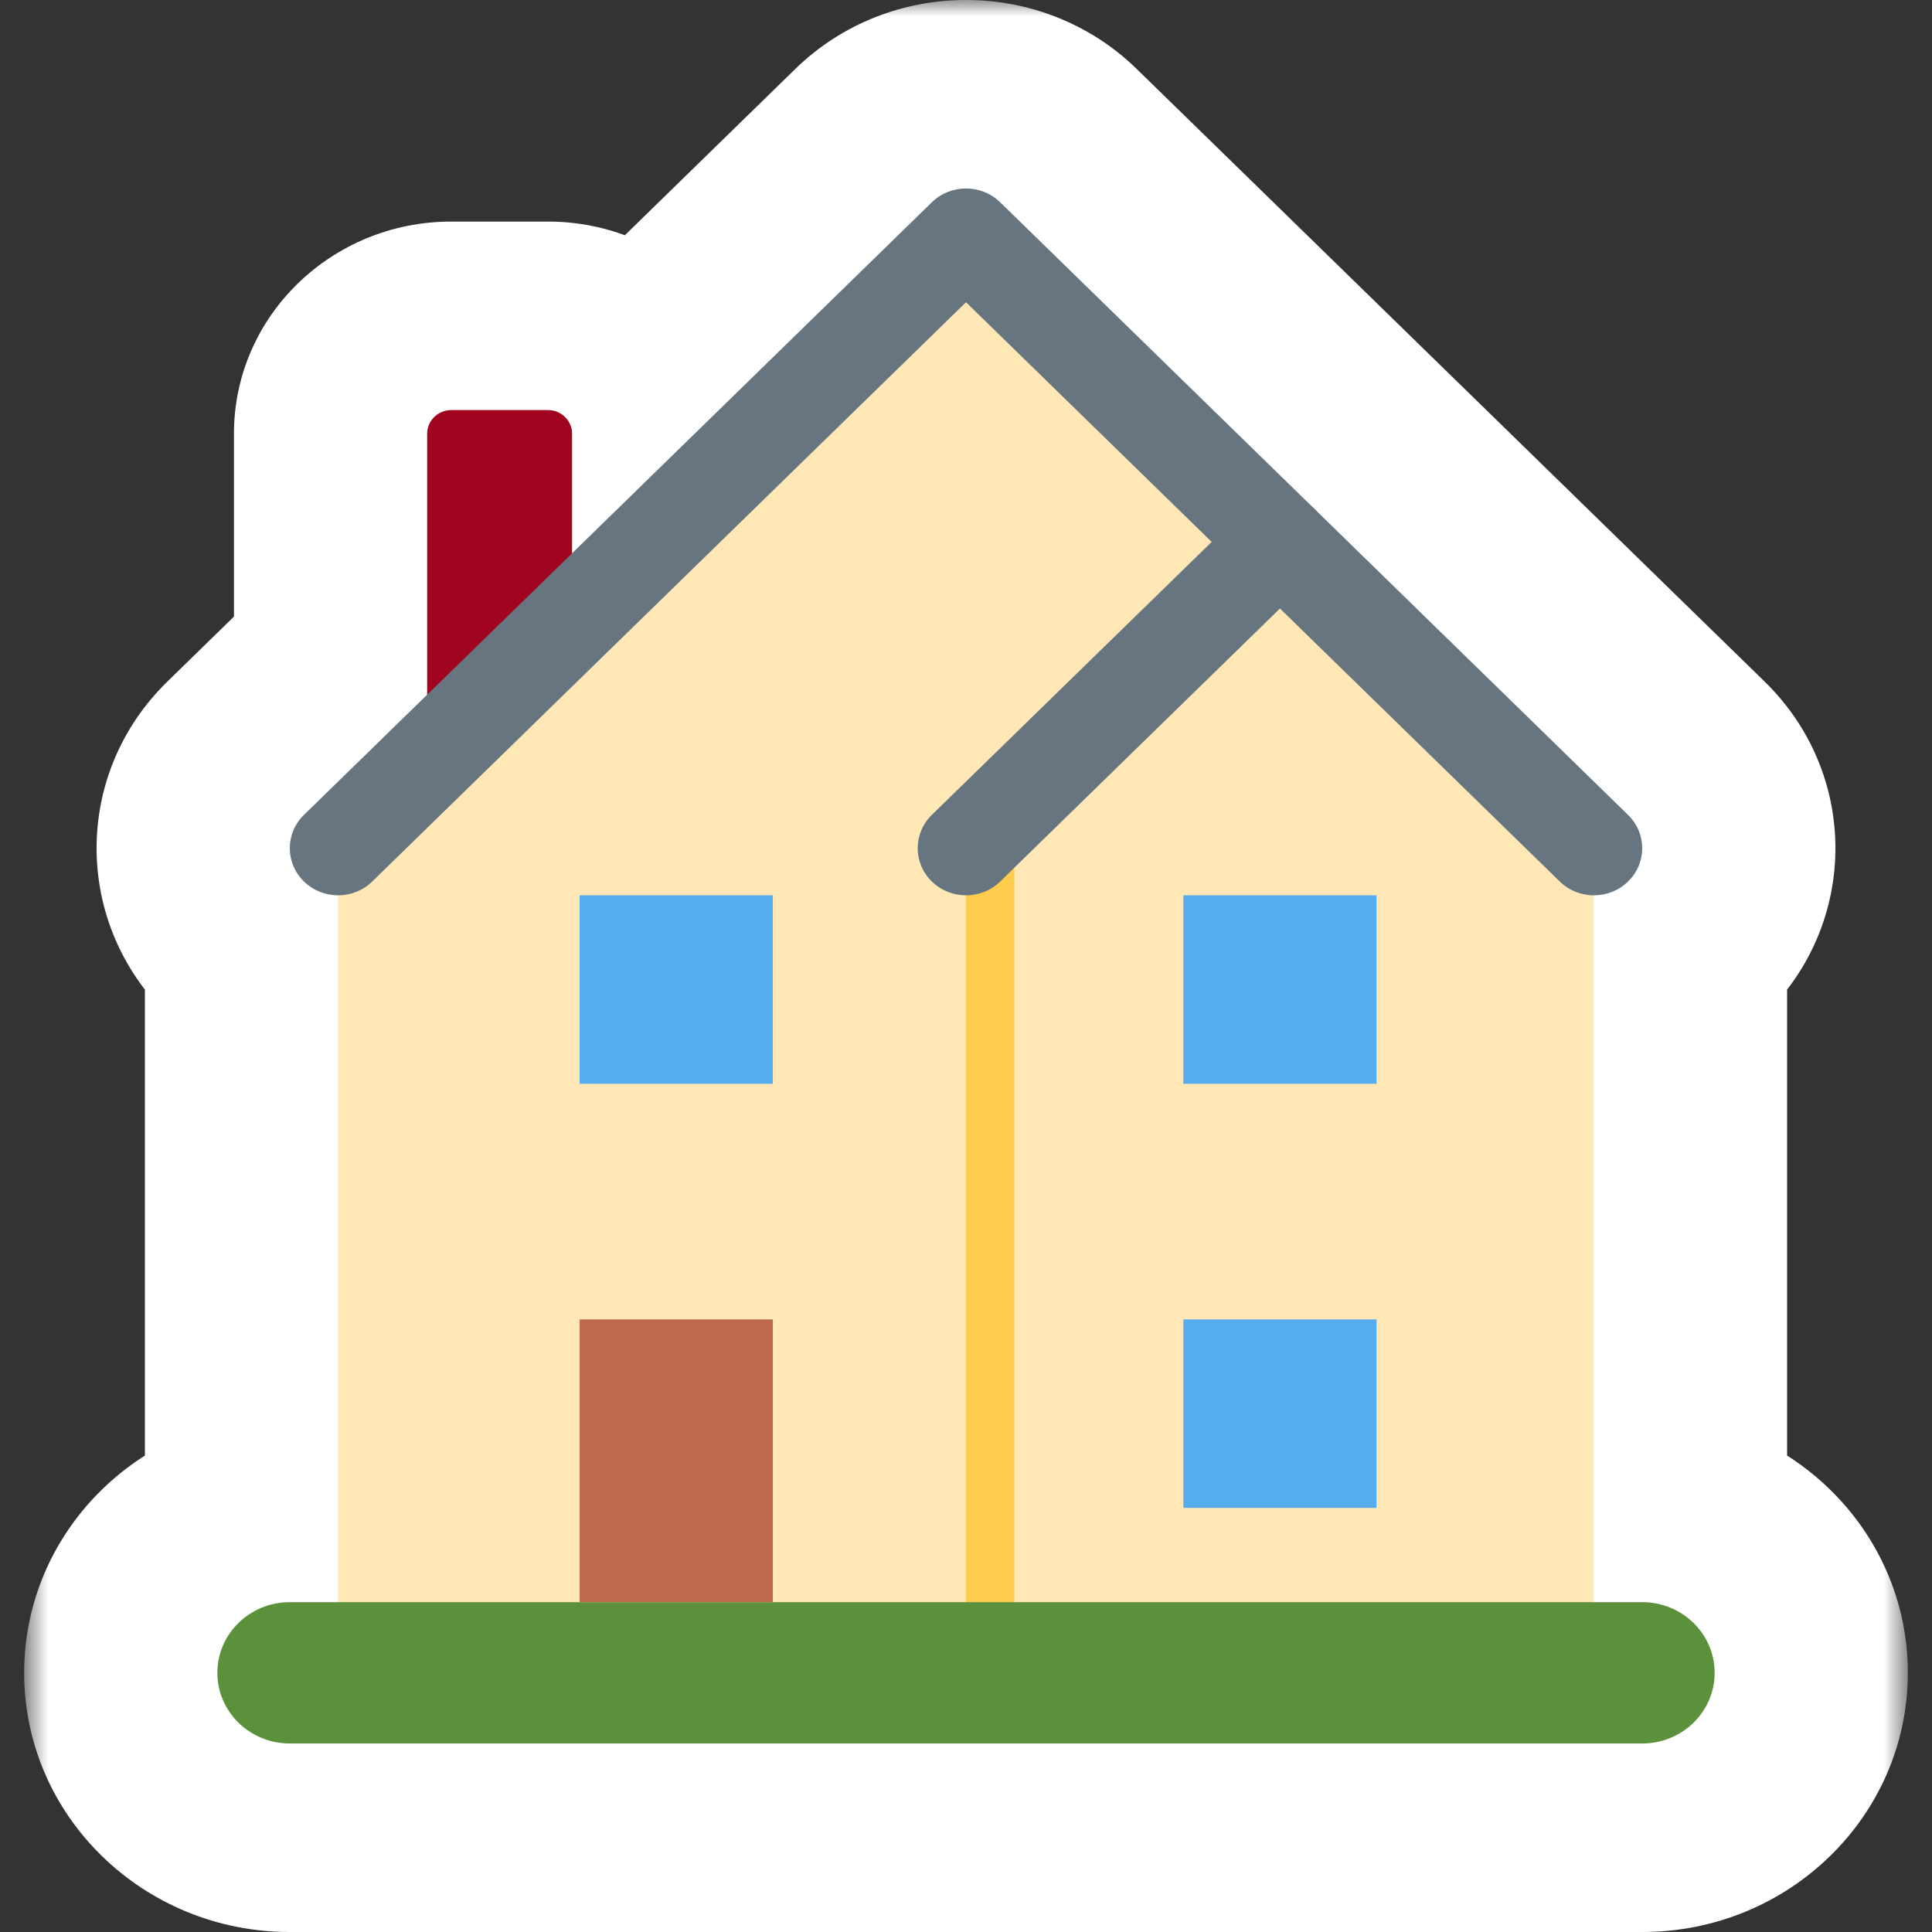 <svg width="60" height="60" viewBox="0 0 60 60" fill="none" xmlns="http://www.w3.org/2000/svg">
<rect x="0" y="0" width="60" height="60" fill="#333333" stroke="none"/>
<g id="Frame" clip-path="url(#clip0_107_590)">
<path id="Vector" fill-rule="evenodd" clip-rule="evenodd" d="M49.5 27.805C49.884 27.805 50.268 27.661 50.56 27.376C51.147 26.804 51.147 25.879 50.56 25.307L40.81 15.795L31.061 6.282C30.474 5.71 29.526 5.71 28.939 6.282L17.766 17.183V13.466C17.766 13.062 17.43 12.735 17.016 12.735H14.016C13.602 12.735 13.266 13.062 13.266 13.466V21.574L9.44 25.307C8.853 25.879 8.853 26.804 9.44 27.376C9.733 27.662 10.116 27.805 10.5 27.805V49.756H9C7.758 49.756 6.75 50.739 6.75 51.951C6.75 53.163 7.758 54.146 9 54.146H51C52.242 54.146 53.25 53.163 53.25 51.951C53.25 50.739 52.242 49.756 51 49.756H49.5V27.805Z" fill="#D9D9D9"/>
<g id="Mask group">
<mask id="mask0_107_590" style="mask-type:luminance" maskUnits="userSpaceOnUse" x="0" y="-1" width="60" height="63">
<g id="Group">
<path id="Vector_2" d="M59.25 -0H0.75V61.463H59.25V-0Z" fill="white"/>
<path id="Vector_3" fill-rule="evenodd" clip-rule="evenodd" d="M49.5 27.805C49.884 27.805 50.268 27.661 50.56 27.376C51.147 26.804 51.147 25.879 50.56 25.307L40.81 15.795L31.061 6.282C30.474 5.71 29.526 5.71 28.939 6.282L17.766 17.183V13.466C17.766 13.062 17.43 12.735 17.016 12.735H14.016C13.602 12.735 13.266 13.062 13.266 13.466V21.574L9.44 25.307C8.853 25.879 8.853 26.804 9.44 27.376C9.733 27.662 10.116 27.805 10.5 27.805V49.756H9C7.758 49.756 6.75 50.739 6.75 51.951C6.75 53.163 7.758 54.146 9 54.146H51C52.242 54.146 53.25 53.163 53.25 51.951C53.25 50.739 52.242 49.756 51 49.756H49.5V27.805Z" fill="black"/>
</g>
</mask>
<g mask="url(#mask0_107_590)">
<path id="Vector_4" d="M49.5 27.805V21.951C46.186 21.951 43.5 24.572 43.5 27.805H49.5ZM17.766 17.183H11.766C11.766 19.551 13.228 21.686 15.47 22.591C17.712 23.497 20.293 22.997 22.009 21.323L17.766 17.183ZM13.266 21.574L17.509 25.713C18.634 24.615 19.266 23.126 19.266 21.574H13.266ZM10.5 27.805H16.5C16.5 24.572 13.814 21.952 10.5 21.952V27.805ZM10.5 49.756V55.61C13.814 55.61 16.5 52.989 16.5 49.756H10.5ZM49.5 49.756H43.5C43.5 52.989 46.186 55.61 49.5 55.61V49.756ZM46.318 23.237C47.193 22.383 48.354 21.951 49.5 21.951V33.658C51.414 33.658 53.343 32.94 54.803 31.515L46.318 23.237ZM46.318 29.446C44.561 27.732 44.561 24.951 46.318 23.237L54.803 31.515C57.733 28.657 57.733 24.026 54.803 21.168L46.318 29.446ZM36.568 19.934L46.318 29.446L54.803 21.168L45.053 11.655L36.568 19.934ZM26.818 10.422L36.568 19.934L45.053 11.655L35.303 2.143L26.818 10.422ZM33.182 10.422C31.425 12.135 28.575 12.135 26.818 10.422L35.303 2.143C32.373 -0.715 27.627 -0.715 24.697 2.143L33.182 10.422ZM22.009 21.323L33.182 10.422L24.697 2.143L13.523 13.044L22.009 21.323ZM11.766 13.466V17.183H23.766V13.466H11.766ZM17.016 18.588C14.116 18.588 11.766 16.295 11.766 13.466H23.766C23.766 9.83 20.744 6.881 17.016 6.881V18.588ZM14.016 18.588H17.016V6.881H14.016V18.588ZM19.266 13.466C19.266 16.295 16.916 18.588 14.016 18.588V6.881C10.288 6.881 7.266 9.83 7.266 13.466H19.266ZM19.266 21.574V13.466H7.266V21.574H19.266ZM13.682 29.446L17.509 25.713L9.023 17.434L5.197 21.168L13.682 29.446ZM13.682 23.237C15.439 24.951 15.439 27.732 13.682 29.446L5.197 21.168C2.267 24.026 2.267 28.657 5.197 31.515L13.682 23.237ZM10.5 21.952C11.647 21.952 12.808 22.384 13.682 23.237L5.197 31.515C6.657 32.94 8.586 33.659 10.5 33.659V21.952ZM16.5 49.756V27.805H4.5V49.756H16.5ZM9 55.61H10.5V43.902H9V55.61ZM12.75 51.951C12.75 53.972 11.072 55.61 9 55.61V43.902C4.444 43.902 0.75 47.507 0.75 51.951H12.75ZM9 48.293C11.072 48.293 12.75 49.93 12.75 51.951H0.75C0.75 56.396 4.444 60 9 60V48.293ZM51 48.293H9V60H51V48.293ZM47.25 51.951C47.25 49.93 48.928 48.293 51 48.293V60C55.556 60 59.25 56.396 59.25 51.951H47.25ZM51 55.61C48.928 55.61 47.25 53.972 47.25 51.951H59.25C59.25 47.507 55.556 43.902 51 43.902V55.61ZM49.5 55.61H51V43.902H49.5V55.61ZM43.5 27.805V49.756H55.5V27.805H43.5Z" fill="white"/>
</g>
</g>
<path id="Vector_5" d="M17.016 24.442H14.016C13.602 24.442 13.266 24.114 13.266 23.71V13.466C13.266 13.062 13.602 12.735 14.016 12.735H17.016C17.43 12.735 17.766 13.062 17.766 13.466V23.71C17.766 24.114 17.43 24.442 17.016 24.442Z" fill="#A0041E"/>
<path id="Vector_6" d="M10.5 26.341L30 7.317L49.5 26.341V51.219H10.5V26.341Z" fill="#FFE8B6"/>
<path id="Vector_7" d="M30 26.341H31.5V49.756H30V26.341Z" fill="#FFCC4D"/>
<path id="Vector_8" d="M49.5 27.805C49.116 27.805 48.732 27.661 48.44 27.376L30 9.386L11.56 27.376C10.974 27.948 10.026 27.948 9.44 27.376C8.853 26.804 8.853 25.879 9.44 25.307L28.939 6.282C29.526 5.71 30.474 5.71 31.061 6.282L50.56 25.307C51.147 25.879 51.147 26.804 50.56 27.376C50.268 27.661 49.884 27.805 49.5 27.805Z" fill="#66757F"/>
<path id="Vector_9" d="M30 27.805C29.616 27.805 29.232 27.662 28.939 27.376C28.353 26.804 28.353 25.879 28.939 25.307L38.69 15.795C39.276 15.222 40.224 15.222 40.81 15.795C41.397 16.367 41.397 17.292 40.81 17.864L31.061 27.376C30.768 27.662 30.384 27.805 30 27.805Z" fill="#66757F"/>
<path id="Vector_10" d="M18 40.976H24V49.756H18V40.976Z" fill="#C1694F"/>
<path id="Vector_11" d="M18 27.805H24V33.658H18V27.805ZM36.75 27.805H42.75V33.658H36.75V27.805ZM36.75 40.976H42.75V46.829H36.75V40.976Z" fill="#55ACEE"/>
<path id="Vector_12" d="M53.25 51.951C53.25 53.163 52.242 54.146 51 54.146H9C7.758 54.146 6.75 53.163 6.75 51.951C6.75 50.739 7.758 49.756 9 49.756H51C52.242 49.756 53.25 50.739 53.25 51.951Z" fill="#5C913B"/>
</g>
<defs>
<clipPath id="clip0_107_590">
<rect width="60" height="60" fill="white"/>
</clipPath>
</defs>
</svg>
